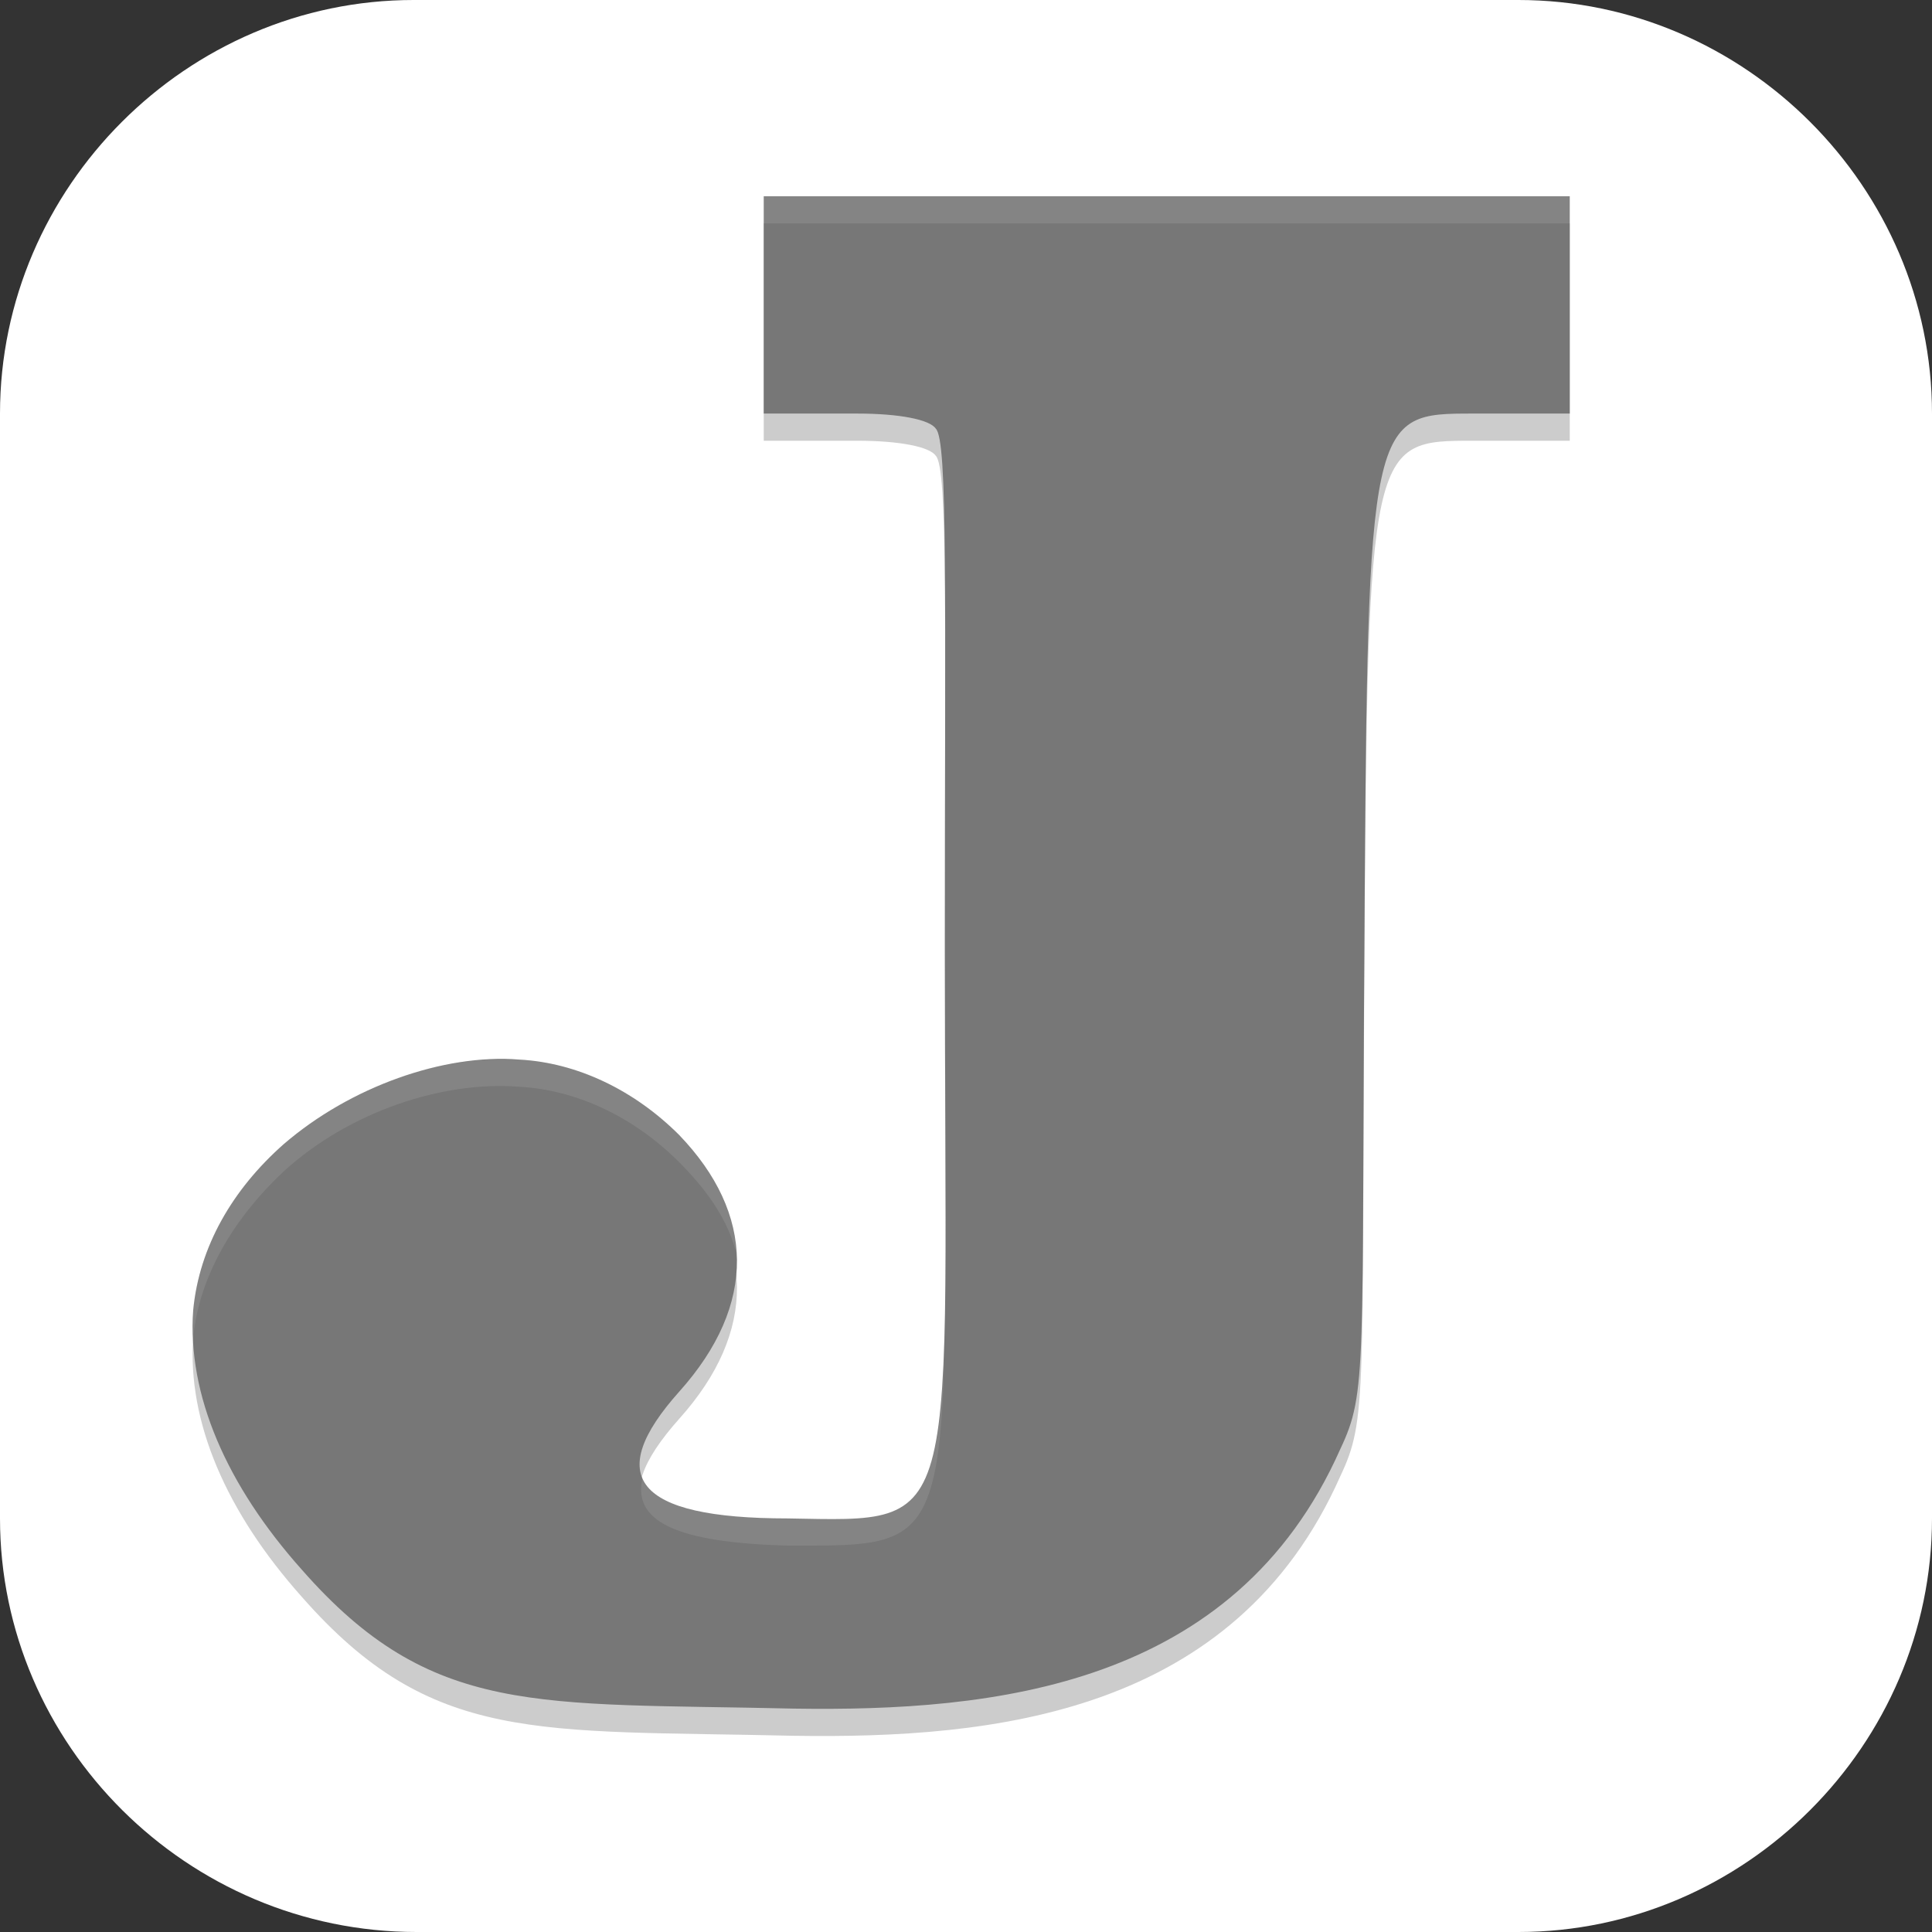 <?xml version="1.0" encoding="UTF-8"?>
<svg id="_图层_1" xmlns="http://www.w3.org/2000/svg" version="1.1" viewBox="0 0 64 64" width="22" height="22">
  <rect x="0" y="0" width="64" height="64" fill="#333333" stroke="none"/>
  <!-- Generator: Adobe Illustrator 29.0.1, SVG Export Plug-In . SVG Version: 2.1.0 Build 192)  -->
  <defs>
    <style>
      .st0 {
        fill: #8c2330;
      }

      .st0, .st1, .st2, .st3, .st4 {
        display: none;
      }

      .st5 {
        fill: #777;
      }

      .st6 {
        fill: #ff8c2a;
      }

      .st1, .st2, .st7, .st8, .st9 {
        isolation: isolate;
      }

      .st1, .st7, .st8 {
        opacity: .2;
      }

      .st2, .st10, .st8, .st9 {
        fill: #fff;
      }

      .st2, .st9 {
        opacity: .1;
      }

      .st11 {
        fill: #3f3f3f;
      }

      .st12 {
        fill: #fe4b71;
      }

      .st3 {
        fill: #31405e;
      }

      .st13 {
        fill: #a245e9;
      }

      .st14 {
        fill: #4287ea;
      }
    </style>
  </defs>
  <path class="st10" d="M50.4,64H13.8c-7.6,0-13.8-6.2-13.8-13.7V13.7C0,6.2,6.2,0,13.7,0h36.6c7.5,0,13.7,6.2,13.7,13.7v36.6c0,7.5-6.2,13.7-13.7,13.7h.1Z"/>
  <g class="st4">
    <path class="st1" d="M19.2,1.1h25.7c10.6,0,19.2,8.6,19.2,19.3v25.7c0,10.6-8.6,19.3-19.2,19.3h-25.7c-10.6,0-19.2-8.6-19.2-19.3v-25.7C0,9.8,8.6,1.1,19.2,1.1Z"/>
    <path class="st3" d="M19.2,0h25.7c10.6,0,19.2,8.6,19.2,19.3v25.7c0,10.6-8.6,19.3-19.2,19.3h-25.7c-10.6,0-19.2-8.6-19.2-19.3v-25.7C0,8.6,8.6,0,19.2,0Z"/>
    <path class="st7" d="M32.1,10.3c-6.1,0-25.6,35.5-22.6,41.4,3,6,42.3,5.9,45.2,0,2.9-5.9-16.5-41.4-22.6-41.4ZM32.1,19.4c4,0,16.7,23.3,14.8,27.2-1.9,3.9-27.7,3.9-29.6,0-2-3.9,10.8-27.2,14.8-27.2ZM32.1,28.7c-1.9,0-7.9,10.6-7,12.4.9,1.8,13.1,1.8,14,0,.9-1.8-5.1-12.4-7-12.4Z"/>
    <path class="st14" d="M32.1,27.5c-1.9,0-7.9,10.6-7,12.4.9,1.8,13.1,1.8,14,0,.9-1.8-5.1-12.4-7-12.4Z"/>
    <path class="st13" d="M32.1,9.2c-6.1,0-25.6,35.5-22.6,41.4,3,6,42.3,5.9,45.2,0,2.9-5.9-16.5-41.4-22.6-41.4ZM46.9,45.4c-1.9,3.9-27.7,3.9-29.6,0-2-3.9,10.8-27.2,14.8-27.2s16.7,23.3,14.8,27.2Z"/>
    <path class="st2" d="M19.2,0C8.6,0,0,8.6,0,19.3v1.1C0,9.7,8.6,1.1,19.2,1.1h25.7c10.7,0,19.2,8.6,19.2,19.3v-1.1c0-10.7-8.6-19.3-19.2-19.3h-25.7Z"/>
    <path class="st8" d="M32.1,9.2c-5.7,0-23.6,31.8-22.9,40.3.8-9.8,17.4-39.1,22.9-39.1s22.1,29.3,22.9,39.1c.7-8.4-17.1-40.3-22.9-40.3ZM32.1,27.5c-1.9,0-7.9,10.5-7,12.4.7-3.3,5.4-11.2,7-11.2,1.6,0,6.3,7.9,7,11.3.8-1.8-5.1-12.4-7-12.4ZM17.1,44.8c0,.7,0,1.3.2,1.7,2,3.9,27.7,3.9,29.6,0,.2-.4.2-1,.2-1.7,0,.2,0,.4-.2.6-1.9,3.9-27.7,3.9-29.6,0,0-.2-.1-.4-.2-.6Z"/>
  </g>
  <g class="st4">
    <path class="st12" d="M31.5,2.5c-1.2,0-2.4.3-3.5.8L8.6,14.1c-2,1.1-3.3,3.2-3.3,5.5v21.6c0,2.3,1.3,4.4,3.3,5.5l19.4,10.8c1.1.6,2.2.9,3.4.9,1.1,0,.9-1.2,1.9-1.8l19.3-10.6c2-1.1,3.7-2.2,3.7-4.5v-21.5c0-.8.9-1.9.6-2.6-.5-1.4-1.5-2.5-2.9-3.3L34.6,3.3c-1-.5-2-.8-3.1-.8h0Z"/>
    <path class="st6" d="M5.9,17.2c-.3.8-.5,1.6-.5,2.5v21.6c0,2.3,1.3,4.4,3.3,5.5l19.4,10.8c1,.6,2.1.8,3.3.8v-27.7L5.9,17.2Z"/>
    <path class="st11" d="M56.8,17.2l-25.5,13.5v27.7c1.2,0,2.3-.3,3.3-.8l19.4-10.8c2-1.1,3.3-3.2,3.3-5.5v-21.6c0-.8-.2-1.7-.5-2.5Z"/>
    <path class="st8" d="M31.5,2.5c-1.2,0-2.4.3-3.5.9L8.6,14.2c-2,1.1-3.3,3.2-3.3,5.5v1c0-2.3,1.3-4.4,3.3-5.5L28,4.3c1-.6,2.2-.9,3.5-.9,1.1,0,2.2.3,3.1.9l19.4,10.8c2,1.1,3.3,3.2,3.3,5.5v-1c0-2.3-1.3-4.4-3.3-5.5L34.6,3.3c-1-.5-2-.8-3.1-.9Z"/>
    <path class="st7" d="M5.3,40.3s0,0,0,0h0c0,0,0,0,0,0ZM5.3,41.3v1c0,2.3,1.3,4.4,3.3,5.5l19.4,10.8c2,1.1,4.6,1.1,6.6,0l19.4-10.8c2-1.1,3.3-3.2,3.3-5.5v-1c0,2.3-1.3,4.4-3.3,5.5l-19.4,10.8c-2,1.1-4.6,1.1-6.6,0l-19.4-10.8c-2-1.1-3.3-3.2-3.3-5.5Z"/>
    <path class="st8" d="M5.9,17.2c-.3.8-.5,1.6-.5,2.5v1c0-.8.2-1.7.5-2.5l25.5,13.5v-1L5.9,17.2Z"/>
    <path class="st7" d="M56.8,17.2l-25.5,13.5v1l25.5-13.5c.3.8.5,1.6.5,2.5v-1c0-.8-.2-1.7-.5-2.5Z"/>
    <path class="st7" d="M45.3,44.5l-10,5.3v2.4l10-5.4v-2.3Z"/>
    <path class="st10" d="M45.3,43.5l-10,5.3v2.4l10-5.4v-2.3Z"/>
  </g>
  <g class="st4">
    <ellipse class="st1" cx="32" cy="33.2" rx="32" ry="32.1"/>
    <ellipse class="st0" cx="32" cy="32.1" rx="32" ry="32.1"/>
    <path class="st7" d="M43.8,3.4c-5.3,5.6-8.5,11.6-10.1,18.4-2,8.8-1.7,18.5-1.5,32h11.4c-.1-7.3-.1-13.3,0-18.3h8.9v-11.4h-7.6c1.3-5.5,3.6-9.6,8.7-14.4-2.9-2.7-6.2-4.8-9.9-6.2ZM29.7,10.2h-11.4c.2,18.2-.4,27.2-2,32.1-1.4,4.4-3.8,6.7-8.8,11.4,2.5,3,5.5,5.5,8.8,7.4,4.9-4.7,8.7-8.8,10.8-15.2,2.5-7.7,2.7-17.4,2.5-35.7Z"/>
    <path class="st10" d="M43.8,2.3c-5.3,5.6-8.5,11.6-10.1,18.4-2,8.8-1.7,18.5-1.5,32h11.4c-.1-7.3-.1-13.3,0-18.3h8.9v-11.4h-7.6c1.3-5.5,3.6-9.6,8.7-14.4-2.9-2.7-6.2-4.8-9.9-6.2ZM29.7,9.1h-11.4c.2,18.2-.4,27.2-2,32.1-1.4,4.4-3.8,6.7-8.8,11.4,2.5,3,5.5,5.5,8.8,7.4,4.9-4.7,8.7-8.8,10.8-15.2,2.5-7.7,2.7-17.4,2.5-35.7Z"/>
    <path class="st2" d="M32,0C14.3,0,0,14.4,0,32.1c0,.2,0,.4,0,.6C.3,15.2,14.6,1.2,32,1.1c17.4,0,31.7,14,32,31.5,0-.2,0-.4,0-.6C64,14.4,49.7,0,32,0Z"/>
  </g>
  <g>
    <path class="st7" d="M25.3,7.4v7.2h3.1c1.4,0,2.4.2,2.6.5.4.4.3,5.4.3,17.1,0,19.6.7,19.1-5.2,19-5.1,0-6.1-1.4-3.6-4.2,2.6-2.9,2.5-5.9,0-8.5-1.5-1.5-3.4-2.4-5.3-2.5-2.5-.2-5.6.9-7.8,2.8-1.7,1.5-2.8,3.4-3,5.5-.2,2.8,1.1,5.8,3.6,8.6,4.3,4.9,7.8,4.4,16.3,4.6,6.6.1,14.6-.7,18.1-8.6.9-1.9.7-2.6.8-17.2.1-17.1.2-17.1,3.6-17.1s1.3,0,1.7,0h1.5v-7.2h-26.7Z"/>
    <path class="st5" d="M25.3,6.5v7.2h3.1c1.4,0,2.4.2,2.6.5.4.4.3,5.4.3,17.1,0,19.6.7,19.1-5.2,19-5.1,0-6.1-1.4-3.6-4.2,2.6-2.9,2.5-5.9,0-8.5-1.5-1.5-3.4-2.4-5.3-2.5-2.5-.2-5.6.9-7.8,2.8-1.7,1.5-2.8,3.4-3,5.5-.2,2.8,1.1,5.8,3.6,8.6,4.3,4.9,7.8,4.4,16.3,4.6,6.6.1,14.6-.7,18.1-8.6.9-1.9.7-2.6.8-17.2.1-17.1.2-17.1,3.6-17.1s1.3,0,1.7,0h1.5v-7.2h-26.7Z"/>
    <path class="st9" d="M25.3,6.5v.9h26.7v-.9h-26.7ZM16.2,35.1c-2.3.1-4.9,1.1-6.8,2.8-1.7,1.5-2.8,3.4-3,5.5,0,.4,0,.8,0,1.2,0,0,0-.2,0-.3.2-2,1.3-3.9,3-5.5,2.2-2,5.3-3,7.8-2.8,1.9.1,3.8,1,5.3,2.5,1.2,1.2,1.9,2.4,2,3.7.2-1.6-.5-3.2-2-4.6-1.5-1.5-3.4-2.4-5.3-2.5-.3,0-.6,0-1,0ZM31.3,42.5c0,8.1-.8,7.8-5.2,7.8-2.9,0-4.5-.5-4.8-1.4-.4,1.5,1.1,2.2,4.8,2.3,4.6,0,5.2.2,5.2-8.7Z"/>
  </g>
</svg>